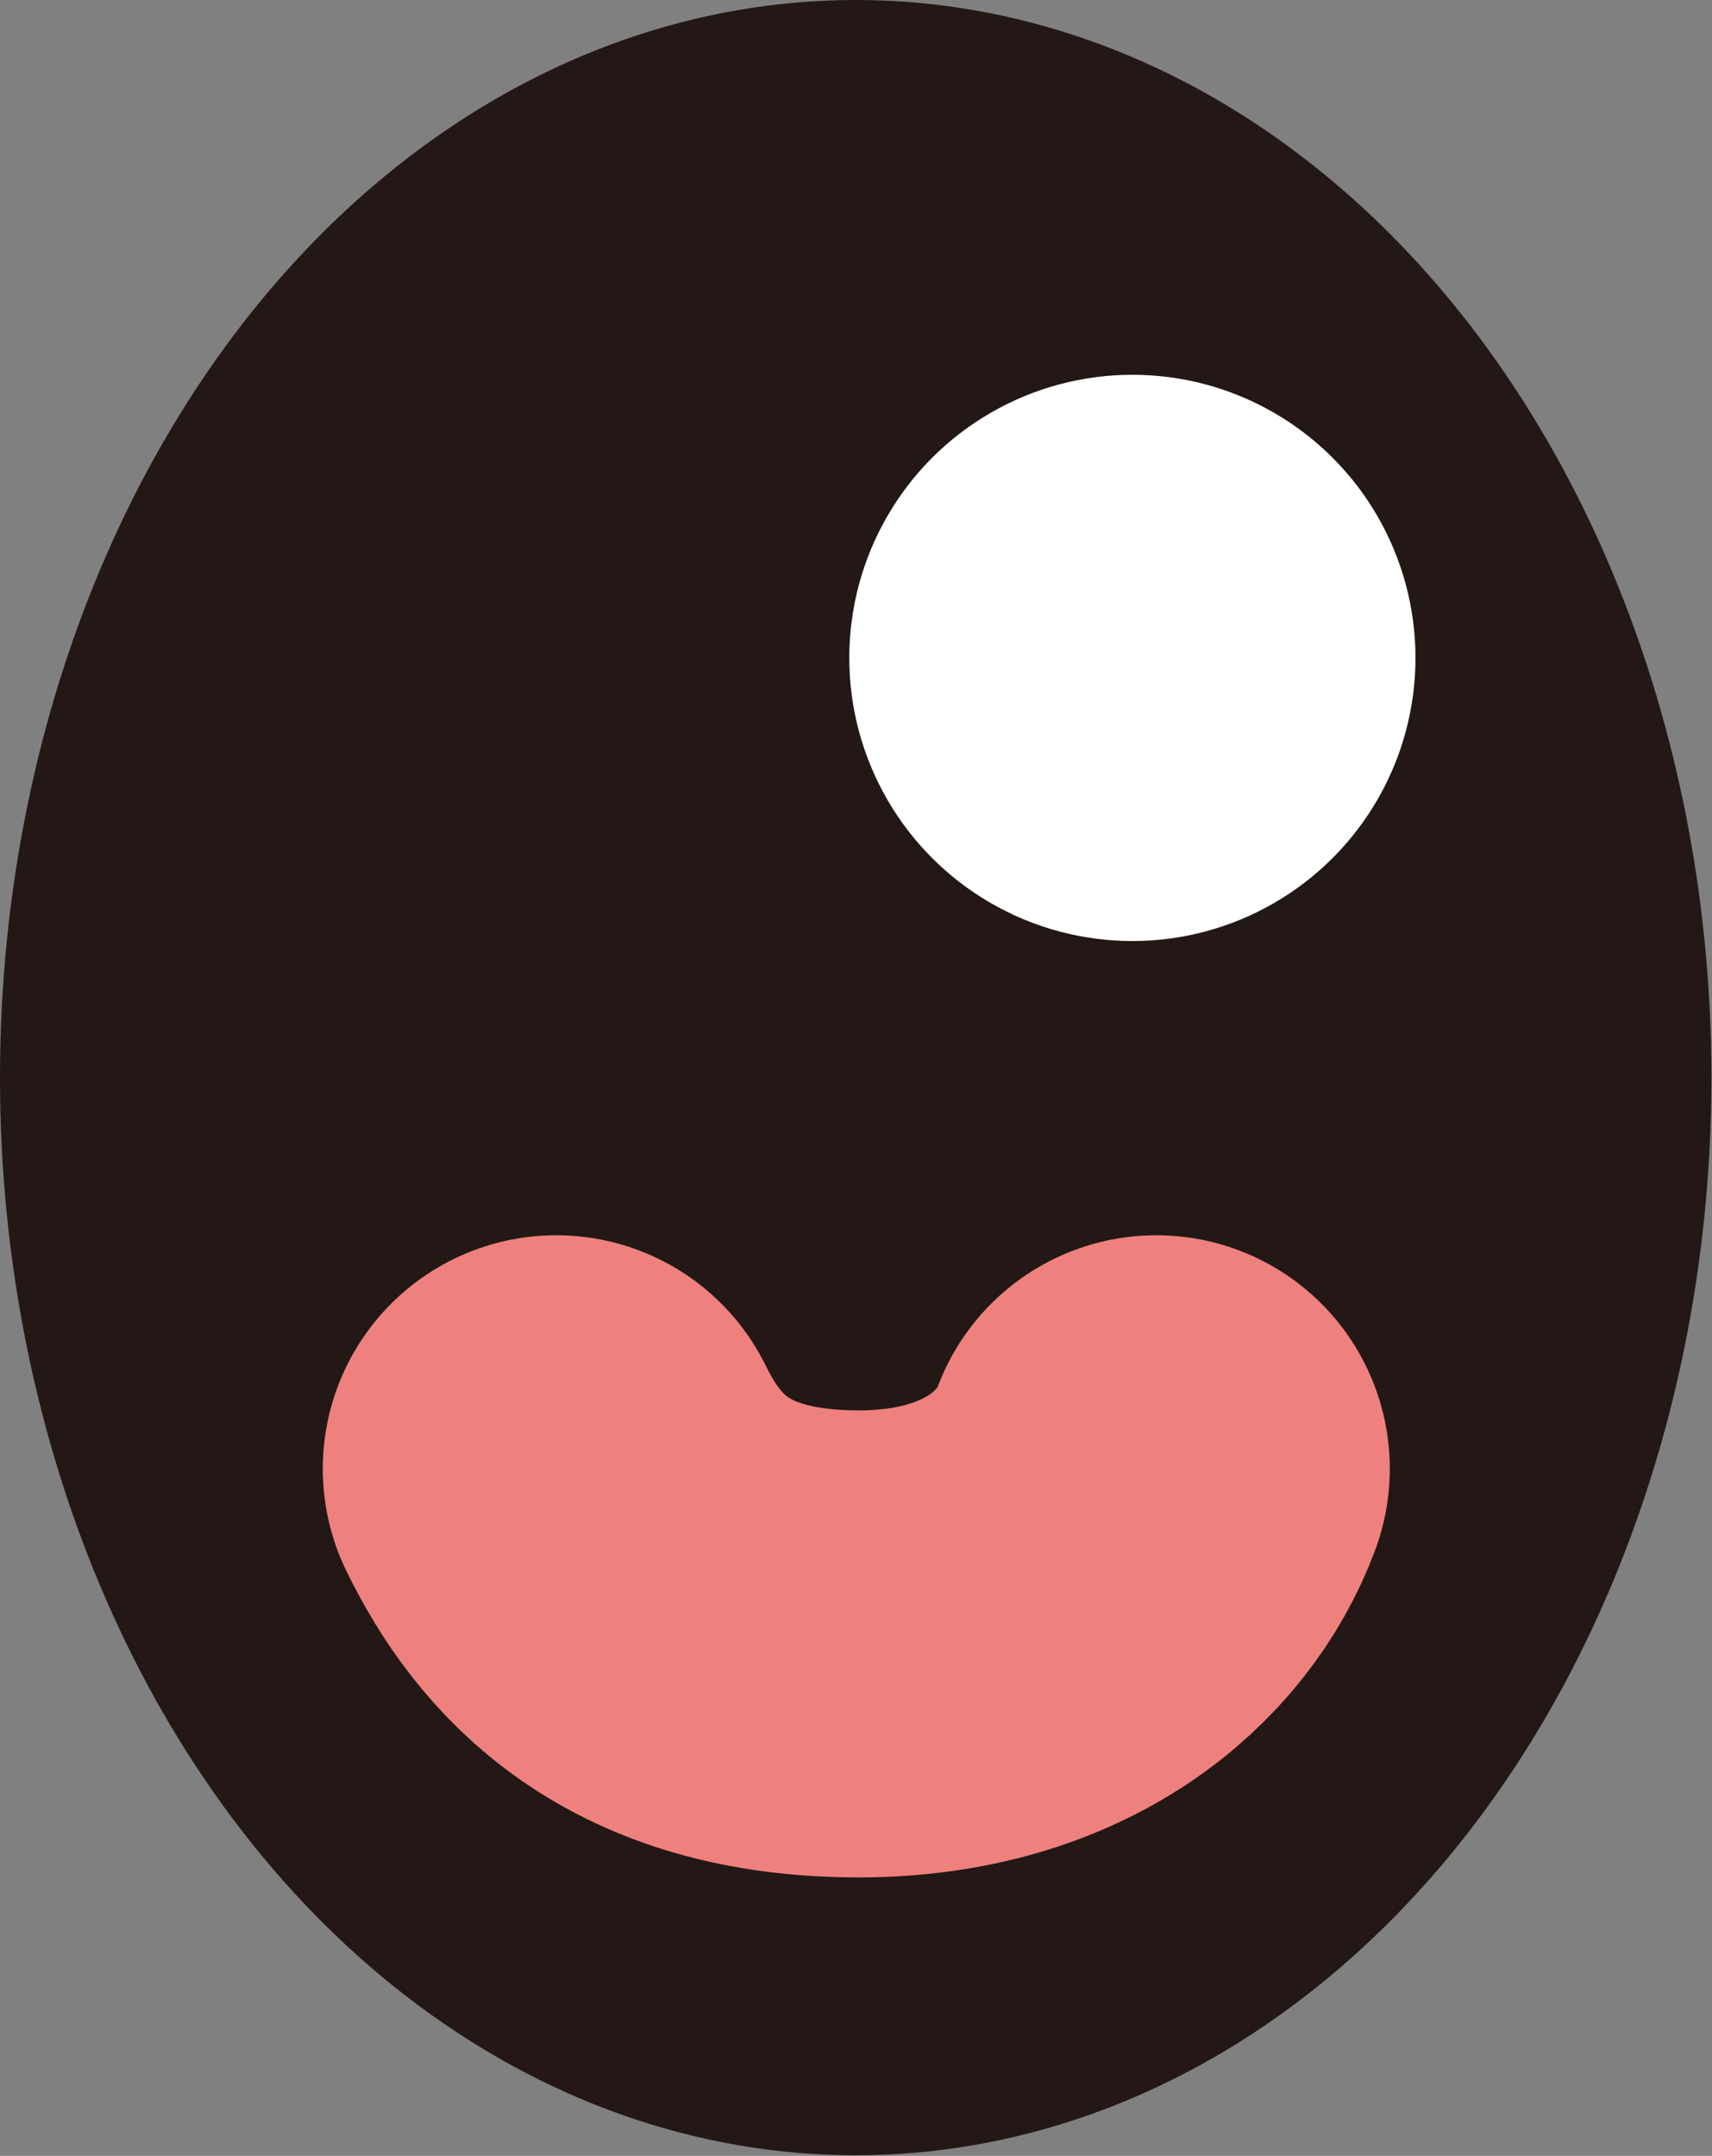 <svg id="eye3" xmlns="http://www.w3.org/2000/svg" viewBox="0 0 29.33 36.93"><rect x="0" y="0" width="29.33" height="36.93" fill="#808080" stroke="none"/><defs><style>.cls-1{fill:#231815;stroke:#231815;stroke-miterlimit:10;stroke-width:6px;}.cls-2{fill:#fff;}.cls-3{fill:none;stroke:#ee817e;stroke-linecap:round;stroke-linejoin:round;stroke-width:8px;}</style></defs><title>eye3</title><ellipse class="cls-1" cx="14.66" cy="18.46" rx="11.66" ry="15.46"/><circle class="cls-2" cx="19.4" cy="11.27" r="4.85"/><path class="cls-3" d="M207.81,219.54c.73,1.49,2.05,3,5.18,3,2.88,0,4.54-1.49,5.1-3" transform="translate(-198.28 -194.38)"/></svg>